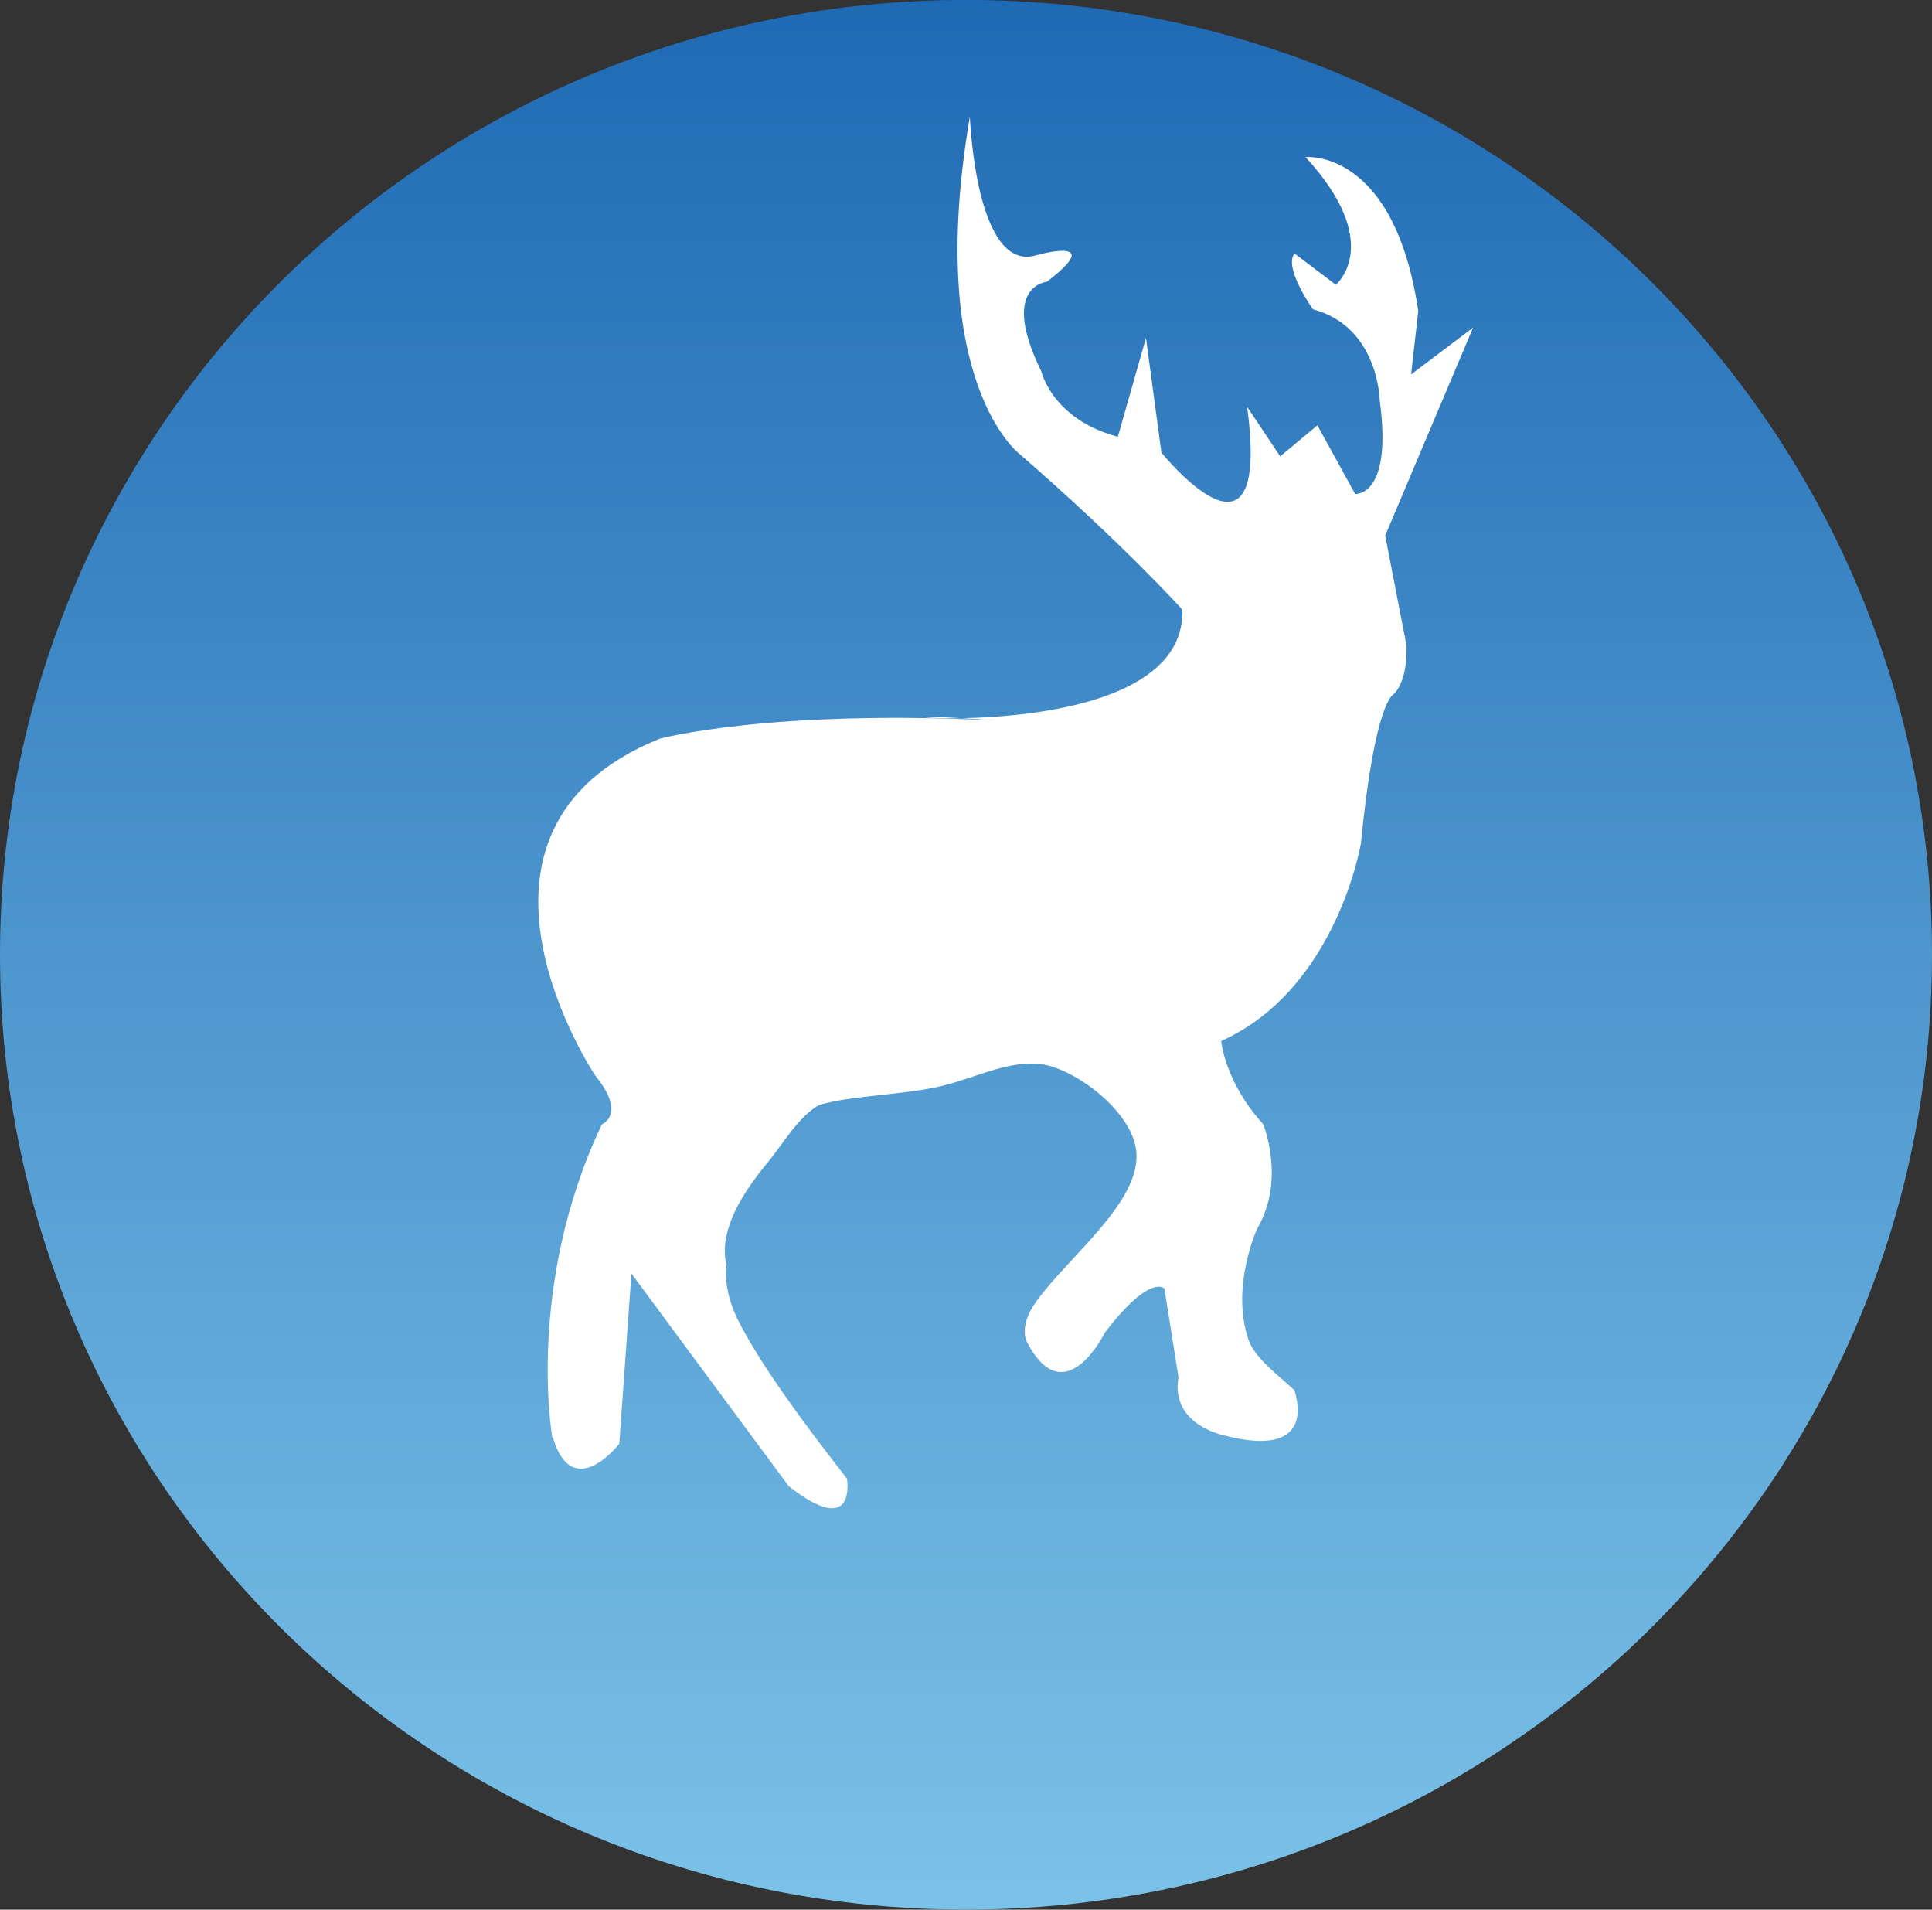 <svg width="85" height="84" viewBox="0 0 85 84" fill="none" xmlns="http://www.w3.org/2000/svg">
<rect x="0" y="0" width="85" height="84" fill="#333333" stroke="none"/>
<path d="M85 41.991C85 65.192 65.975 83.997 42.5 83.997C19.025 83.997 0 65.192 0 41.991C0 18.79 19.025 -0.003 42.5 -0.003C65.975 -0.003 85 18.802 85 41.991Z" fill="url(#paint0_linear_264_1178)"/>
<path d="M24.3 63.242C24.3 63.242 23.111 56.546 26.482 49.455C26.482 49.455 27.586 49.024 26.191 47.311C26.191 47.311 18.977 36.567 29.016 32.495C29.016 32.495 33.842 31.189 43.822 31.692C33.479 30.926 52.213 33.573 52.019 26.817C52.019 26.817 49.424 23.931 44.852 19.966C44.852 19.966 40.669 16.804 42.67 5.138C42.67 5.138 42.924 12.049 45.604 11.222C45.604 11.222 48.757 10.336 46.053 12.396C46.053 12.396 43.967 12.576 45.81 16.325C45.81 16.325 46.283 18.445 49.181 19.212L50.418 14.864L51.097 19.906C51.097 19.906 55.947 25.931 54.868 17.894L56.323 20.074L57.96 18.709L59.621 21.727C59.621 21.727 61.282 21.883 60.7 17.595C60.7 17.595 60.652 14.373 57.766 13.606C57.766 13.606 56.456 11.773 56.954 11.15L58.773 12.528C58.773 12.528 60.943 10.719 57.439 6.91C57.439 6.91 61.331 6.503 62.398 13.678L62.083 16.469L64.811 14.409L60.943 23.559L61.877 28.375C61.877 28.375 61.986 29.884 61.307 30.543C61.307 30.543 60.482 30.842 59.876 37.094C59.876 37.094 58.809 43.514 53.728 45.79C53.728 45.79 53.874 47.575 55.571 49.443C55.571 49.443 56.578 51.875 55.317 54.031C55.317 54.031 54.128 56.594 54.929 58.93C55.208 59.744 56.226 60.475 56.941 61.146C56.941 61.146 58.13 64.224 53.934 63.158C53.934 63.158 51.473 62.715 51.849 60.583L51.23 56.678C51.23 56.678 50.612 55.995 48.599 58.63C48.599 58.63 46.865 62.188 45.204 59.074C45.204 59.074 44.755 58.391 45.604 57.229C47.059 55.229 50.2 52.857 49.994 50.653C49.788 48.725 46.974 46.82 45.628 46.796C44.27 46.688 42.9 47.407 41.481 47.755C39.808 48.174 37.407 48.174 36.013 48.617C35.103 49.144 34.412 50.366 33.806 51.096C32.339 52.845 31.648 54.378 31.963 55.66C31.963 55.66 31.781 56.654 32.436 57.995C33.406 59.984 35.528 62.823 37.262 65.038C37.262 65.038 37.723 67.733 34.703 65.374L27.78 56.019L27.246 63.505C27.246 63.505 25.197 66.152 24.324 63.23L24.3 63.242Z" fill="white"/>
<defs>
<linearGradient id="paint0_linear_264_1178" x1="42.5" y1="83.997" x2="42.5" y2="-0.003" gradientUnits="userSpaceOnUse">
<stop stop-color="#7BC2E8"/>
<stop offset="1" stop-color="#1F6AB4"/>
</linearGradient>
</defs>
</svg>
